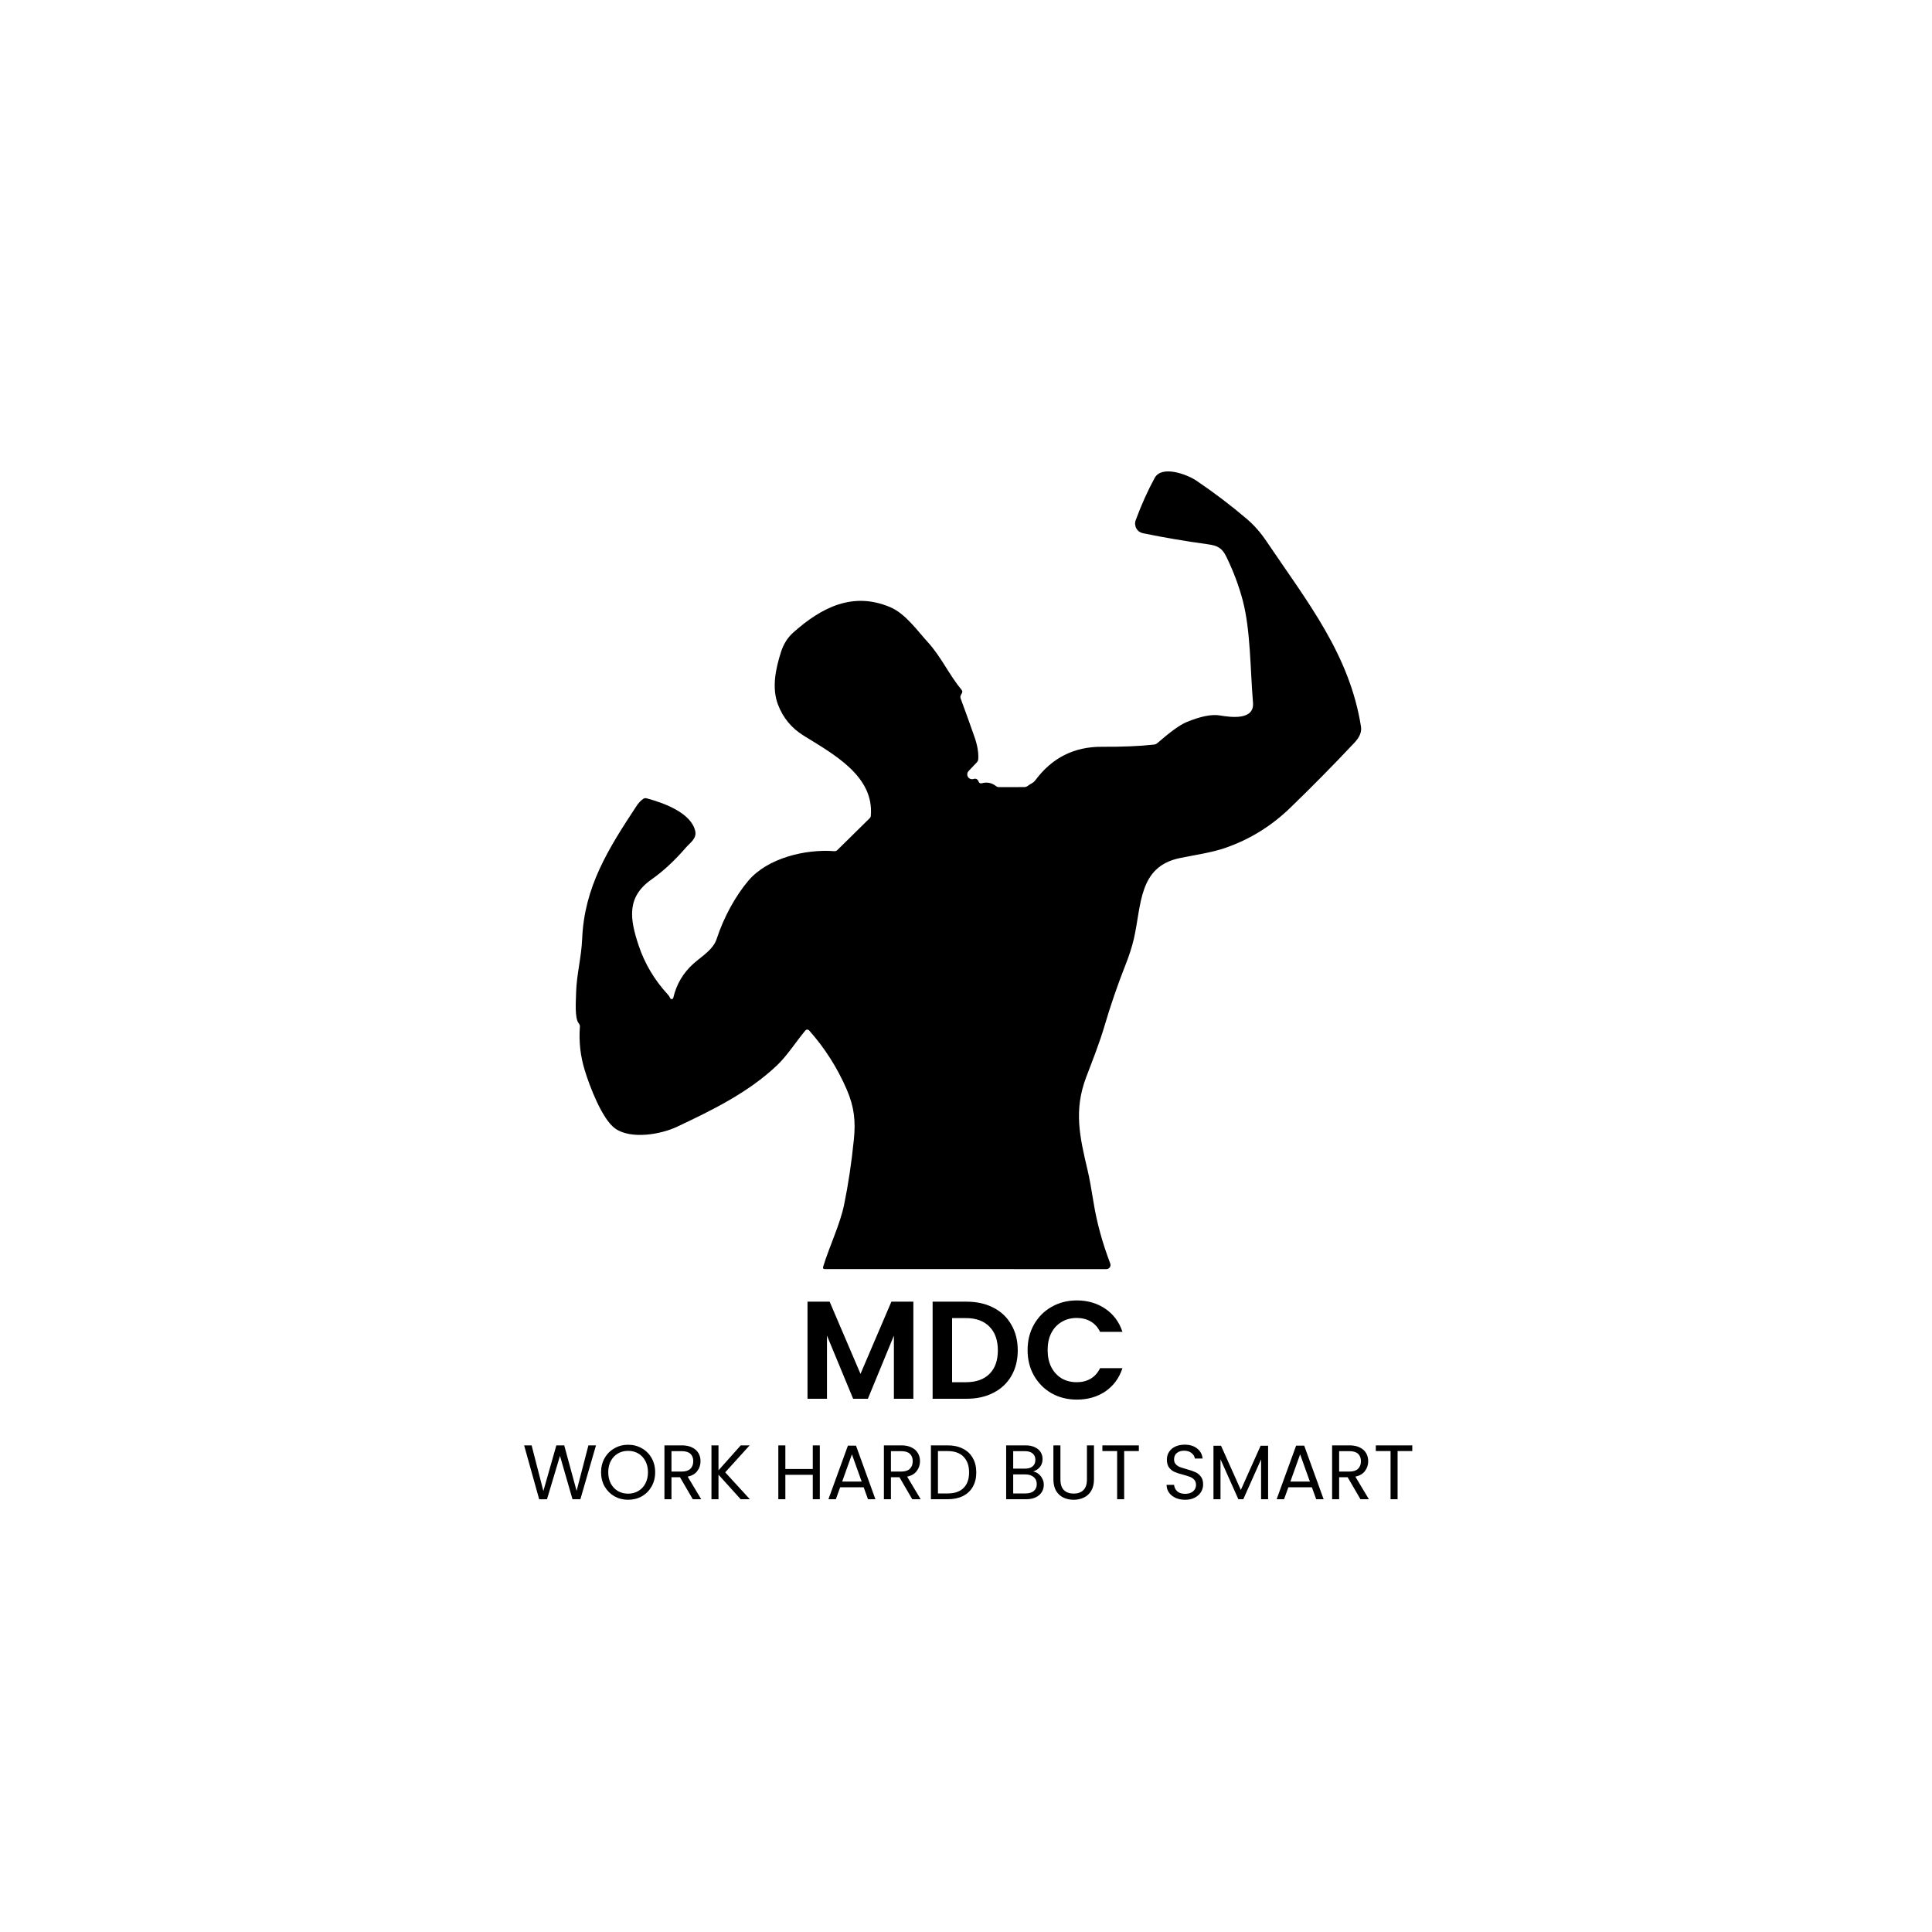 <svg width="250" height="250" viewBox="0 0 250 250" fill="none" xmlns="http://www.w3.org/2000/svg">
<path d="M118.189 168.436V181H115.669V172.828L112.303 181H110.395L107.011 172.828V181H104.491V168.436H107.353L111.349 177.778L115.345 168.436H118.189ZM125.072 168.436C126.392 168.436 127.55 168.694 128.546 169.21C129.554 169.726 130.328 170.464 130.868 171.424C131.42 172.372 131.696 173.476 131.696 174.736C131.696 175.996 131.42 177.1 130.868 178.048C130.328 178.984 129.554 179.71 128.546 180.226C127.55 180.742 126.392 181 125.072 181H120.68V168.436H125.072ZM124.982 178.858C126.302 178.858 127.322 178.498 128.042 177.778C128.762 177.058 129.122 176.044 129.122 174.736C129.122 173.428 128.762 172.408 128.042 171.676C127.322 170.932 126.302 170.56 124.982 170.56H123.2V178.858H124.982ZM132.97 174.7C132.97 173.464 133.246 172.36 133.798 171.388C134.362 170.404 135.124 169.642 136.084 169.102C137.056 168.55 138.142 168.274 139.342 168.274C140.746 168.274 141.976 168.634 143.032 169.354C144.088 170.074 144.826 171.07 145.246 172.342H142.348C142.06 171.742 141.652 171.292 141.124 170.992C140.608 170.692 140.008 170.542 139.324 170.542C138.592 170.542 137.938 170.716 137.362 171.064C136.798 171.4 136.354 171.88 136.03 172.504C135.718 173.128 135.562 173.86 135.562 174.7C135.562 175.528 135.718 176.26 136.03 176.896C136.354 177.52 136.798 178.006 137.362 178.354C137.938 178.69 138.592 178.858 139.324 178.858C140.008 178.858 140.608 178.708 141.124 178.408C141.652 178.096 142.06 177.64 142.348 177.04H145.246C144.826 178.324 144.088 179.326 143.032 180.046C141.988 180.754 140.758 181.108 139.342 181.108C138.142 181.108 137.056 180.838 136.084 180.298C135.124 179.746 134.362 178.984 133.798 178.012C133.246 177.04 132.97 175.936 132.97 174.7Z" fill="black"/>
<path d="M77.121 187.03L75.101 194H74.081L72.461 188.39L70.781 194L69.771 194.01L67.821 187.03H68.791L70.311 192.94L71.991 187.03H73.011L74.611 192.92L76.141 187.03H77.121ZM81.277 194.07C80.63 194.07 80.04 193.92 79.507 193.62C78.973 193.313 78.55 192.89 78.237 192.35C77.93 191.803 77.777 191.19 77.777 190.51C77.777 189.83 77.93 189.22 78.237 188.68C78.55 188.133 78.973 187.71 79.507 187.41C80.04 187.103 80.63 186.95 81.277 186.95C81.93 186.95 82.523 187.103 83.057 187.41C83.59 187.71 84.01 188.13 84.317 188.67C84.623 189.21 84.777 189.823 84.777 190.51C84.777 191.197 84.623 191.81 84.317 192.35C84.01 192.89 83.59 193.313 83.057 193.62C82.523 193.92 81.93 194.07 81.277 194.07ZM81.277 193.28C81.763 193.28 82.2 193.167 82.587 192.94C82.98 192.713 83.287 192.39 83.507 191.97C83.733 191.55 83.847 191.063 83.847 190.51C83.847 189.95 83.733 189.463 83.507 189.05C83.287 188.63 82.983 188.307 82.597 188.08C82.21 187.853 81.77 187.74 81.277 187.74C80.783 187.74 80.343 187.853 79.957 188.08C79.57 188.307 79.263 188.63 79.037 189.05C78.817 189.463 78.707 189.95 78.707 190.51C78.707 191.063 78.817 191.55 79.037 191.97C79.263 192.39 79.57 192.713 79.957 192.94C80.35 193.167 80.79 193.28 81.277 193.28ZM89.648 194L87.988 191.15H86.888V194H85.978V187.03H88.228C88.754 187.03 89.198 187.12 89.558 187.3C89.924 187.48 90.198 187.723 90.378 188.03C90.558 188.337 90.648 188.687 90.648 189.08C90.648 189.56 90.508 189.983 90.228 190.35C89.954 190.717 89.541 190.96 88.988 191.08L90.738 194H89.648ZM86.888 190.42H88.228C88.721 190.42 89.091 190.3 89.338 190.06C89.585 189.813 89.708 189.487 89.708 189.08C89.708 188.667 89.585 188.347 89.338 188.12C89.098 187.893 88.728 187.78 88.228 187.78H86.888V190.42ZM95.842 194L92.972 190.82V194H92.062V187.03H92.972V190.26L95.852 187.03H97.002L93.842 190.52L97.032 194H95.842ZM106.084 187.03V194H105.174V190.84H101.624V194H100.714V187.03H101.624V190.09H105.174V187.03H106.084ZM111.758 192.45H108.718L108.158 194H107.198L109.718 187.07H110.768L113.278 194H112.318L111.758 192.45ZM111.498 191.71L110.238 188.19L108.978 191.71H111.498ZM118.046 194L116.386 191.15H115.286V194H114.376V187.03H116.626C117.153 187.03 117.596 187.12 117.956 187.3C118.323 187.48 118.596 187.723 118.776 188.03C118.956 188.337 119.046 188.687 119.046 189.08C119.046 189.56 118.906 189.983 118.626 190.35C118.353 190.717 117.94 190.96 117.386 191.08L119.136 194H118.046ZM115.286 190.42H116.626C117.12 190.42 117.49 190.3 117.736 190.06C117.983 189.813 118.106 189.487 118.106 189.08C118.106 188.667 117.983 188.347 117.736 188.12C117.496 187.893 117.126 187.78 116.626 187.78H115.286V190.42ZM122.63 187.03C123.39 187.03 124.047 187.173 124.6 187.46C125.16 187.74 125.587 188.143 125.88 188.67C126.18 189.197 126.33 189.817 126.33 190.53C126.33 191.243 126.18 191.863 125.88 192.39C125.587 192.91 125.16 193.31 124.6 193.59C124.047 193.863 123.39 194 122.63 194H120.46V187.03H122.63ZM122.63 193.25C123.53 193.25 124.217 193.013 124.69 192.54C125.164 192.06 125.4 191.39 125.4 190.53C125.4 189.663 125.16 188.987 124.68 188.5C124.207 188.013 123.524 187.77 122.63 187.77H121.37V193.25H122.63ZM133.687 190.41C133.94 190.45 134.17 190.553 134.377 190.72C134.59 190.887 134.757 191.093 134.877 191.34C135.003 191.587 135.067 191.85 135.067 192.13C135.067 192.483 134.977 192.803 134.797 193.09C134.617 193.37 134.353 193.593 134.007 193.76C133.667 193.92 133.263 194 132.797 194H130.197V187.03H132.697C133.17 187.03 133.573 187.11 133.907 187.27C134.24 187.423 134.49 187.633 134.657 187.9C134.823 188.167 134.907 188.467 134.907 188.8C134.907 189.213 134.793 189.557 134.567 189.83C134.347 190.097 134.053 190.29 133.687 190.41ZM131.107 190.04H132.637C133.063 190.04 133.393 189.94 133.627 189.74C133.86 189.54 133.977 189.263 133.977 188.91C133.977 188.557 133.86 188.28 133.627 188.08C133.393 187.88 133.057 187.78 132.617 187.78H131.107V190.04ZM132.717 193.25C133.17 193.25 133.523 193.143 133.777 192.93C134.03 192.717 134.157 192.42 134.157 192.04C134.157 191.653 134.023 191.35 133.757 191.13C133.49 190.903 133.133 190.79 132.687 190.79H131.107V193.25H132.717ZM137.219 187.03V191.44C137.219 192.06 137.369 192.52 137.669 192.82C137.976 193.12 138.399 193.27 138.939 193.27C139.473 193.27 139.889 193.12 140.189 192.82C140.496 192.52 140.649 192.06 140.649 191.44V187.03H141.559V191.43C141.559 192.01 141.443 192.5 141.209 192.9C140.976 193.293 140.659 193.587 140.259 193.78C139.866 193.973 139.423 194.07 138.929 194.07C138.436 194.07 137.989 193.973 137.589 193.78C137.196 193.587 136.883 193.293 136.649 192.9C136.423 192.5 136.309 192.01 136.309 191.43V187.03H137.219ZM147.367 187.03V187.77H145.467V194H144.557V187.77H142.647V187.03H147.367ZM153.364 194.07C152.904 194.07 152.49 193.99 152.124 193.83C151.764 193.663 151.48 193.437 151.274 193.15C151.067 192.857 150.96 192.52 150.954 192.14H151.924C151.957 192.467 152.09 192.743 152.324 192.97C152.564 193.19 152.91 193.3 153.364 193.3C153.797 193.3 154.137 193.193 154.384 192.98C154.637 192.76 154.764 192.48 154.764 192.14C154.764 191.873 154.69 191.657 154.544 191.49C154.397 191.323 154.214 191.197 153.994 191.11C153.774 191.023 153.477 190.93 153.104 190.83C152.644 190.71 152.274 190.59 151.994 190.47C151.72 190.35 151.484 190.163 151.284 189.91C151.09 189.65 150.994 189.303 150.994 188.87C150.994 188.49 151.09 188.153 151.284 187.86C151.477 187.567 151.747 187.34 152.094 187.18C152.447 187.02 152.85 186.94 153.304 186.94C153.957 186.94 154.49 187.103 154.904 187.43C155.324 187.757 155.56 188.19 155.614 188.73H154.614C154.58 188.463 154.44 188.23 154.194 188.03C153.947 187.823 153.62 187.72 153.214 187.72C152.834 187.72 152.524 187.82 152.284 188.02C152.044 188.213 151.924 188.487 151.924 188.84C151.924 189.093 151.994 189.3 152.134 189.46C152.28 189.62 152.457 189.743 152.664 189.83C152.877 189.91 153.174 190.003 153.554 190.11C154.014 190.237 154.384 190.363 154.664 190.49C154.944 190.61 155.184 190.8 155.384 191.06C155.584 191.313 155.684 191.66 155.684 192.1C155.684 192.44 155.594 192.76 155.414 193.06C155.234 193.36 154.967 193.603 154.614 193.79C154.26 193.977 153.844 194.07 153.364 194.07ZM164.093 187.08V194H163.183V188.84L160.883 194H160.243L157.933 188.83V194H157.023V187.08H158.003L160.563 192.8L163.123 187.08H164.093ZM169.756 192.45H166.716L166.156 194H165.196L167.716 187.07H168.766L171.276 194H170.316L169.756 192.45ZM169.496 191.71L168.236 188.19L166.976 191.71H169.496ZM176.044 194L174.384 191.15H173.284V194H172.374V187.03H174.624C175.151 187.03 175.594 187.12 175.954 187.3C176.321 187.48 176.594 187.723 176.774 188.03C176.954 188.337 177.044 188.687 177.044 189.08C177.044 189.56 176.904 189.983 176.624 190.35C176.351 190.717 175.938 190.96 175.384 191.08L177.134 194H176.044ZM173.284 190.42H174.624C175.118 190.42 175.488 190.3 175.734 190.06C175.981 189.813 176.104 189.487 176.104 189.08C176.104 188.667 175.981 188.347 175.734 188.12C175.494 187.893 175.124 187.78 174.624 187.78H173.284V190.42ZM182.748 187.03V187.77H180.848V194H179.938V187.77H178.028V187.03H182.748Z" fill="black"/>
<path d="M125.33 99.778C125.236 99.879 125.178 100.008 125.165 100.145C125.152 100.282 125.185 100.42 125.258 100.536C125.331 100.653 125.441 100.742 125.571 100.79C125.7 100.837 125.842 100.841 125.973 100.799C126.288 100.699 126.512 100.822 126.645 101.168C126.671 101.241 126.724 101.3 126.794 101.335C126.863 101.37 126.943 101.378 127.018 101.358C127.709 101.168 128.33 101.288 128.882 101.717C128.995 101.808 129.125 101.854 129.27 101.854L132.538 101.849C132.692 101.849 132.841 101.801 132.964 101.712C133.137 101.583 133.317 101.468 133.503 101.367C133.692 101.263 133.85 101.127 133.976 100.96C136.136 98.053 139.007 96.611 142.589 96.633C145.24 96.648 147.485 96.554 149.324 96.349C149.483 96.334 149.634 96.269 149.754 96.164C151.422 94.711 152.663 93.812 153.476 93.468C155.315 92.696 156.773 92.4 157.851 92.579C159.318 92.825 162.33 93.222 162.137 90.924C161.777 86.601 161.829 81.578 160.817 77.723C160.316 75.819 159.608 73.928 158.693 72.052C158.135 70.908 157.572 70.605 156.272 70.425C153.437 70.037 150.646 69.563 147.9 69.001C147.72 68.965 147.55 68.89 147.402 68.782C147.253 68.674 147.13 68.534 147.041 68.374C146.951 68.213 146.898 68.035 146.884 67.852C146.869 67.669 146.895 67.485 146.959 67.313C147.681 65.352 148.499 63.529 149.414 61.845C150.331 60.157 153.609 61.387 154.796 62.186C157.066 63.718 159.244 65.371 161.328 67.143C162.261 67.934 163.108 68.894 163.868 70.023C169.212 77.941 174.637 84.69 176.113 94.036C176.217 94.704 175.938 95.39 175.276 96.093C172.564 98.978 169.786 101.796 166.942 104.545C164.498 106.907 161.692 108.635 158.523 109.729C156.783 110.33 154.612 110.633 152.653 111.039C147.309 112.151 147.725 117.108 146.718 121.492C146.484 122.507 146.114 123.657 145.606 124.94C144.61 127.469 143.727 130.036 142.958 132.64C142.253 135.038 141.406 137.129 140.555 139.375C138.923 143.684 139.713 147.094 140.73 151.408C140.944 152.306 141.209 153.735 141.524 155.693C141.928 158.199 142.642 160.804 143.667 163.506C143.697 163.587 143.707 163.674 143.696 163.76C143.685 163.845 143.654 163.927 143.605 163.997C143.557 164.068 143.492 164.125 143.416 164.165C143.34 164.205 143.256 164.225 143.17 164.225L106.756 164.22C106.532 164.22 106.453 164.113 106.52 163.899C107.357 161.184 108.695 158.46 109.22 155.92C109.76 153.315 110.184 150.485 110.493 147.43C110.729 145.07 110.54 143.239 109.575 140.997C108.355 138.172 106.731 135.62 104.703 133.34C104.672 133.305 104.634 133.277 104.59 133.258C104.547 133.239 104.5 133.229 104.453 133.23C104.406 133.231 104.359 133.242 104.317 133.263C104.274 133.283 104.237 133.313 104.207 133.349C102.953 134.868 101.847 136.622 100.518 137.881C96.795 141.404 92.08 143.693 87.606 145.803C85.477 146.806 81.656 147.458 79.626 146.044C77.9 144.838 76.278 140.491 75.668 138.5C75.1 136.656 74.89 134.77 75.039 132.843C75.047 132.695 74.998 132.549 74.901 132.437C74.339 131.784 74.523 129.585 74.551 128.379C74.599 126.226 75.237 123.829 75.332 121.483C75.611 114.766 78.695 109.866 82.365 104.295C82.633 103.891 82.923 103.584 83.235 103.372C83.371 103.281 83.517 103.257 83.675 103.302C85.78 103.869 89.393 105.118 89.961 107.525C90.188 108.509 89.27 109.081 88.788 109.639C87.312 111.351 85.818 112.739 84.304 113.801C81.079 116.067 81.476 118.858 82.639 122.339C83.427 124.694 84.683 126.807 86.404 128.676C86.552 128.837 86.656 128.993 86.716 129.145C86.733 129.188 86.762 129.224 86.8 129.249C86.839 129.273 86.885 129.285 86.93 129.282C86.976 129.279 87.019 129.261 87.054 129.231C87.089 129.201 87.113 129.161 87.123 129.116C87.53 127.36 88.406 125.881 89.753 124.68C90.831 123.72 92.283 122.897 92.747 121.468C93.641 118.716 95.192 115.887 96.862 113.934C99.34 111.039 104.193 109.852 107.958 110.141C108.029 110.147 108.1 110.138 108.167 110.114C108.234 110.09 108.295 110.053 108.345 110.004L112.541 105.874C112.623 105.795 112.673 105.689 112.683 105.576C113.127 100.421 107.896 97.616 103.97 95.176C102.416 94.211 101.315 92.876 100.669 91.17C99.846 89.008 100.366 86.539 101.062 84.364C101.386 83.342 101.914 82.505 102.646 81.852C106.349 78.546 110.412 76.536 115.199 78.57C117.162 79.402 118.68 81.583 120.137 83.186C121.773 84.993 122.809 87.306 124.431 89.273C124.538 89.402 124.553 89.541 124.474 89.689L124.341 89.931C124.262 90.076 124.251 90.225 124.308 90.38C124.92 92.035 125.516 93.692 126.096 95.351C126.471 96.417 126.635 97.37 126.588 98.212C126.582 98.376 126.52 98.52 126.403 98.643L125.33 99.778Z" fill="black"/>
</svg>
